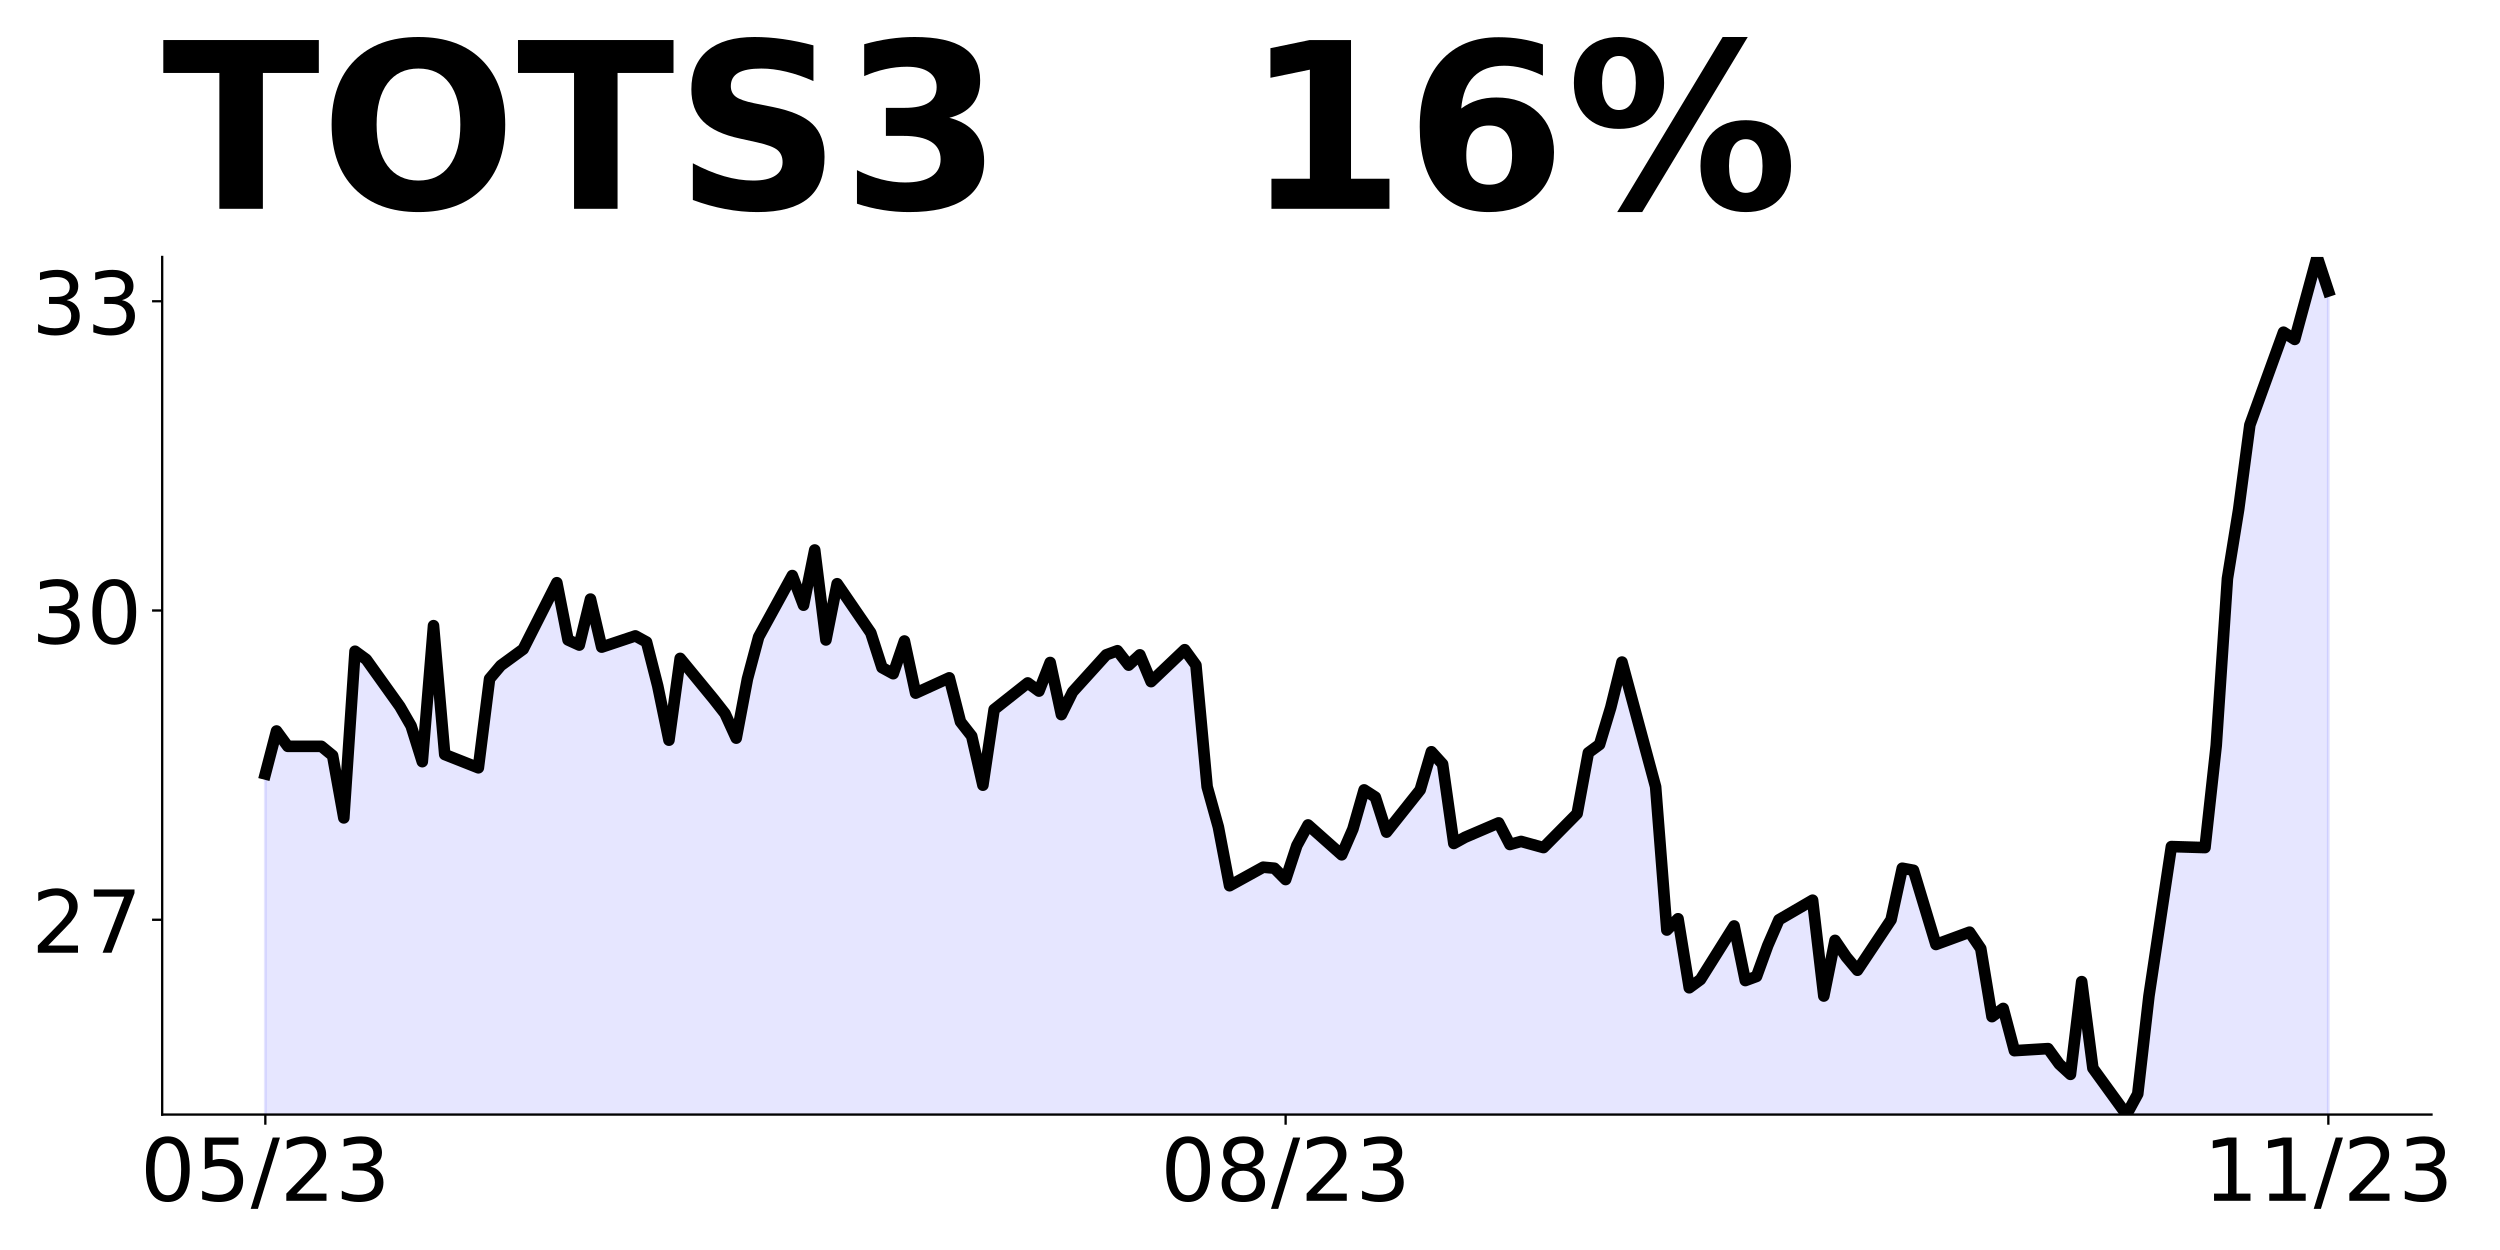 <?xml version="1.0" encoding="utf-8" standalone="no"?>
<!DOCTYPE svg PUBLIC "-//W3C//DTD SVG 1.1//EN"
  "http://www.w3.org/Graphics/SVG/1.1/DTD/svg11.dtd">
<!-- Created with matplotlib (https://matplotlib.org/) -->
<svg height="432pt" version="1.1" viewBox="0 0 864 432" width="864pt" xmlns="http://www.w3.org/2000/svg" xmlns:xlink="http://www.w3.org/1999/xlink">
 <defs>
  <style type="text/css">
*{stroke-linecap:butt;stroke-linejoin:round;}
  </style>
 </defs>
 <g id="figure_1">
  <g id="patch_1">
   <path d="M 0 432 
L 864 432 
L 864 0 
L 0 0 
z
" style="fill:none;"/>
  </g>
  <g id="axes_1">
   <g id="patch_2">
    <path d="M 56.05 385.2 
L 840.324 385.2 
L 840.324 88.8 
L 56.05 88.8 
z
" style="fill:none;"/>
   </g>
   <g id="PolyCollection_1">
    <path clip-path="url(#p6604e898cd)" d="M 91.699 1279.744 
L 91.699 267.475 
L 95.574 252.63 
L 99.449 257.932 
L 111.073 257.932 
L 114.948 261.113 
L 118.823 282.673 
L 122.698 225.061 
L 126.573 227.889 
L 138.197 244.148 
L 142.072 250.863 
L 145.947 263.234 
L 149.822 216.225 
L 153.697 260.759 
L 165.321 265.354 
L 169.196 234.604 
L 173.071 230.01 
L 180.821 224.355 
L 192.445 201.381 
L 196.32 221.173 
L 200.195 222.941 
L 204.07 207.036 
L 207.945 223.648 
L 219.57 219.76 
L 223.444 221.88 
L 227.319 237.079 
L 231.194 255.811 
L 235.069 227.535 
L 246.694 241.673 
L 250.569 246.622 
L 254.443 255.104 
L 258.318 234.604 
L 262.193 220.113 
L 273.818 198.906 
L 277.693 209.156 
L 281.567 190.07 
L 285.442 221.173 
L 289.317 201.734 
L 300.942 218.699 
L 304.817 230.717 
L 308.692 232.837 
L 312.566 221.527 
L 316.441 239.553 
L 328.066 234.251 
L 331.941 249.449 
L 335.816 254.397 
L 339.691 271.363 
L 343.565 245.208 
L 355.19 236.018 
L 359.065 238.846 
L 362.94 228.949 
L 366.815 246.975 
L 370.69 239.138 
L 382.314 226.313 
L 386.189 224.887 
L 390.064 229.875 
L 393.939 226.313 
L 397.814 235.575 
L 409.438 224.531 
L 413.313 229.875 
L 417.188 271.912 
L 421.063 285.806 
L 424.938 306.113 
L 436.562 299.7 
L 440.437 300.056 
L 444.312 303.975 
L 448.187 292.219 
L 452.062 285.094 
L 463.686 295.425 
L 467.561 286.519 
L 471.436 272.981 
L 475.311 275.475 
L 479.186 287.588 
L 490.811 272.981 
L 494.685 259.8 
L 498.56 264.075 
L 502.435 291.506 
L 506.31 289.369 
L 517.935 284.381 
L 521.809 291.863 
L 525.684 290.794 
L 533.434 292.931 
L 545.059 281.175 
L 548.934 260.156 
L 552.808 257.306 
L 556.683 244.481 
L 560.558 228.806 
L 572.183 271.912 
L 576.058 321.431 
L 579.933 317.513 
L 583.807 341.381 
L 587.682 338.531 
L 599.307 320.006 
L 603.182 338.888 
L 607.057 337.462 
L 610.932 326.775 
L 614.806 317.869 
L 626.431 311.1 
L 630.306 344.231 
L 634.181 324.994 
L 638.056 330.694 
L 641.93 335.325 
L 653.555 317.869 
L 657.43 300.056 
L 661.305 300.769 
L 669.055 326.419 
L 680.679 322.144 
L 684.554 327.844 
L 688.429 351.356 
L 692.304 348.506 
L 696.179 363.113 
L 707.803 362.4 
L 711.678 367.744 
L 715.553 371.306 
L 719.428 339.244 
L 723.303 369.169 
L 734.927 385.2 
L 738.802 378.075 
L 742.677 344.231 
L 750.427 292.575 
L 762.051 292.931 
L 765.926 257.662 
L 769.801 199.95 
L 773.676 176.081 
L 777.551 146.869 
L 789.176 114.806 
L 793.05 117.3 
L 800.8 88.8 
L 804.675 100.556 
L 804.675 1279.744 
L 804.675 1279.744 
L 800.8 1279.744 
L 793.05 1279.744 
L 789.176 1279.744 
L 777.551 1279.744 
L 773.676 1279.744 
L 769.801 1279.744 
L 765.926 1279.744 
L 762.051 1279.744 
L 750.427 1279.744 
L 742.677 1279.744 
L 738.802 1279.744 
L 734.927 1279.744 
L 723.303 1279.744 
L 719.428 1279.744 
L 715.553 1279.744 
L 711.678 1279.744 
L 707.803 1279.744 
L 696.179 1279.744 
L 692.304 1279.744 
L 688.429 1279.744 
L 684.554 1279.744 
L 680.679 1279.744 
L 669.055 1279.744 
L 661.305 1279.744 
L 657.43 1279.744 
L 653.555 1279.744 
L 641.93 1279.744 
L 638.056 1279.744 
L 634.181 1279.744 
L 630.306 1279.744 
L 626.431 1279.744 
L 614.806 1279.744 
L 610.932 1279.744 
L 607.057 1279.744 
L 603.182 1279.744 
L 599.307 1279.744 
L 587.682 1279.744 
L 583.807 1279.744 
L 579.933 1279.744 
L 576.058 1279.744 
L 572.183 1279.744 
L 560.558 1279.744 
L 556.683 1279.744 
L 552.808 1279.744 
L 548.934 1279.744 
L 545.059 1279.744 
L 533.434 1279.744 
L 525.684 1279.744 
L 521.809 1279.744 
L 517.935 1279.744 
L 506.31 1279.744 
L 502.435 1279.744 
L 498.56 1279.744 
L 494.685 1279.744 
L 490.811 1279.744 
L 479.186 1279.744 
L 475.311 1279.744 
L 471.436 1279.744 
L 467.561 1279.744 
L 463.686 1279.744 
L 452.062 1279.744 
L 448.187 1279.744 
L 444.312 1279.744 
L 440.437 1279.744 
L 436.562 1279.744 
L 424.938 1279.744 
L 421.063 1279.744 
L 417.188 1279.744 
L 413.313 1279.744 
L 409.438 1279.744 
L 397.814 1279.744 
L 393.939 1279.744 
L 390.064 1279.744 
L 386.189 1279.744 
L 382.314 1279.744 
L 370.69 1279.744 
L 366.815 1279.744 
L 362.94 1279.744 
L 359.065 1279.744 
L 355.19 1279.744 
L 343.565 1279.744 
L 339.691 1279.744 
L 335.816 1279.744 
L 331.941 1279.744 
L 328.066 1279.744 
L 316.441 1279.744 
L 312.566 1279.744 
L 308.692 1279.744 
L 304.817 1279.744 
L 300.942 1279.744 
L 289.317 1279.744 
L 285.442 1279.744 
L 281.567 1279.744 
L 277.693 1279.744 
L 273.818 1279.744 
L 262.193 1279.744 
L 258.318 1279.744 
L 254.443 1279.744 
L 250.569 1279.744 
L 246.694 1279.744 
L 235.069 1279.744 
L 231.194 1279.744 
L 227.319 1279.744 
L 223.444 1279.744 
L 219.57 1279.744 
L 207.945 1279.744 
L 204.07 1279.744 
L 200.195 1279.744 
L 196.32 1279.744 
L 192.445 1279.744 
L 180.821 1279.744 
L 173.071 1279.744 
L 169.196 1279.744 
L 165.321 1279.744 
L 153.697 1279.744 
L 149.822 1279.744 
L 145.947 1279.744 
L 142.072 1279.744 
L 138.197 1279.744 
L 126.573 1279.744 
L 122.698 1279.744 
L 118.823 1279.744 
L 114.948 1279.744 
L 111.073 1279.744 
L 99.449 1279.744 
L 95.574 1279.744 
L 91.699 1279.744 
z
" style="fill:#0000ff;fill-opacity:0.1;stroke:#0000ff;stroke-opacity:0.1;"/>
   </g>
   <g id="matplotlib.axis_1">
    <g id="xtick_1">
     <g id="line2d_1">
      <defs>
       <path d="M 0 0 
L 0 3.5 
" id="m9a7ca57766" style="stroke:#000000;stroke-width:0.8;"/>
      </defs>
      <g>
       <use style="stroke:#000000;stroke-width:0.8;" x="91.699" xlink:href="#m9a7ca57766" y="385.2"/>
      </g>
     </g>
     <g id="text_1">
      <!-- 05/23 -->
      <defs>
       <path d="M 31.781 66.406 
Q 24.172 66.406 20.328 58.906 
Q 16.5 51.422 16.5 36.375 
Q 16.5 21.391 20.328 13.891 
Q 24.172 6.391 31.781 6.391 
Q 39.453 6.391 43.281 13.891 
Q 47.125 21.391 47.125 36.375 
Q 47.125 51.422 43.281 58.906 
Q 39.453 66.406 31.781 66.406 
z
M 31.781 74.219 
Q 44.047 74.219 50.516 64.516 
Q 56.984 54.828 56.984 36.375 
Q 56.984 17.969 50.516 8.266 
Q 44.047 -1.422 31.781 -1.422 
Q 19.531 -1.422 13.062 8.266 
Q 6.594 17.969 6.594 36.375 
Q 6.594 54.828 13.062 64.516 
Q 19.531 74.219 31.781 74.219 
z
" id="DejaVuSans-48"/>
       <path d="M 10.797 72.906 
L 49.516 72.906 
L 49.516 64.594 
L 19.828 64.594 
L 19.828 46.734 
Q 21.969 47.469 24.109 47.828 
Q 26.266 48.188 28.422 48.188 
Q 40.625 48.188 47.75 41.5 
Q 54.891 34.812 54.891 23.391 
Q 54.891 11.625 47.562 5.094 
Q 40.234 -1.422 26.906 -1.422 
Q 22.312 -1.422 17.547 -0.641 
Q 12.797 0.141 7.719 1.703 
L 7.719 11.625 
Q 12.109 9.234 16.797 8.062 
Q 21.484 6.891 26.703 6.891 
Q 35.156 6.891 40.078 11.328 
Q 45.016 15.766 45.016 23.391 
Q 45.016 31 40.078 35.438 
Q 35.156 39.891 26.703 39.891 
Q 22.75 39.891 18.812 39.016 
Q 14.891 38.141 10.797 36.281 
z
" id="DejaVuSans-53"/>
       <path d="M 25.391 72.906 
L 33.688 72.906 
L 8.297 -9.281 
L 0 -9.281 
z
" id="DejaVuSans-47"/>
       <path d="M 19.188 8.297 
L 53.609 8.297 
L 53.609 0 
L 7.328 0 
L 7.328 8.297 
Q 12.938 14.109 22.625 23.891 
Q 32.328 33.688 34.812 36.531 
Q 39.547 41.844 41.422 45.531 
Q 43.312 49.219 43.312 52.781 
Q 43.312 58.594 39.234 62.25 
Q 35.156 65.922 28.609 65.922 
Q 23.969 65.922 18.812 64.312 
Q 13.672 62.703 7.812 59.422 
L 7.812 69.391 
Q 13.766 71.781 18.938 73 
Q 24.125 74.219 28.422 74.219 
Q 39.75 74.219 46.484 68.547 
Q 53.219 62.891 53.219 53.422 
Q 53.219 48.922 51.531 44.891 
Q 49.859 40.875 45.406 35.406 
Q 44.188 33.984 37.641 27.219 
Q 31.109 20.453 19.188 8.297 
z
" id="DejaVuSans-50"/>
       <path d="M 40.578 39.312 
Q 47.656 37.797 51.625 33 
Q 55.609 28.219 55.609 21.188 
Q 55.609 10.406 48.188 4.484 
Q 40.766 -1.422 27.094 -1.422 
Q 22.516 -1.422 17.656 -0.516 
Q 12.797 0.391 7.625 2.203 
L 7.625 11.719 
Q 11.719 9.328 16.594 8.109 
Q 21.484 6.891 26.812 6.891 
Q 36.078 6.891 40.938 10.547 
Q 45.797 14.203 45.797 21.188 
Q 45.797 27.641 41.281 31.266 
Q 36.766 34.906 28.719 34.906 
L 20.219 34.906 
L 20.219 43.016 
L 29.109 43.016 
Q 36.375 43.016 40.234 45.922 
Q 44.094 48.828 44.094 54.297 
Q 44.094 59.906 40.109 62.906 
Q 36.141 65.922 28.719 65.922 
Q 24.656 65.922 20.016 65.031 
Q 15.375 64.156 9.812 62.312 
L 9.812 71.094 
Q 15.438 72.656 20.344 73.438 
Q 25.25 74.219 29.594 74.219 
Q 40.828 74.219 47.359 69.109 
Q 53.906 64.016 53.906 55.328 
Q 53.906 49.266 50.438 45.094 
Q 46.969 40.922 40.578 39.312 
z
" id="DejaVuSans-51"/>
      </defs>
      <g transform="translate(48.471 414.995)scale(0.3 -0.3)">
       <use xlink:href="#DejaVuSans-48"/>
       <use x="63.623" xlink:href="#DejaVuSans-53"/>
       <use x="127.246" xlink:href="#DejaVuSans-47"/>
       <use x="160.938" xlink:href="#DejaVuSans-50"/>
       <use x="224.561" xlink:href="#DejaVuSans-51"/>
      </g>
     </g>
    </g>
    <g id="xtick_2">
     <g id="line2d_2">
      <g>
       <use style="stroke:#000000;stroke-width:0.8;" x="444.312" xlink:href="#m9a7ca57766" y="385.2"/>
      </g>
     </g>
     <g id="text_2">
      <!-- 08/23 -->
      <defs>
       <path d="M 31.781 34.625 
Q 24.75 34.625 20.719 30.859 
Q 16.703 27.094 16.703 20.516 
Q 16.703 13.922 20.719 10.156 
Q 24.75 6.391 31.781 6.391 
Q 38.812 6.391 42.859 10.172 
Q 46.922 13.969 46.922 20.516 
Q 46.922 27.094 42.891 30.859 
Q 38.875 34.625 31.781 34.625 
z
M 21.922 38.812 
Q 15.578 40.375 12.031 44.719 
Q 8.5 49.078 8.5 55.328 
Q 8.5 64.062 14.719 69.141 
Q 20.953 74.219 31.781 74.219 
Q 42.672 74.219 48.875 69.141 
Q 55.078 64.062 55.078 55.328 
Q 55.078 49.078 51.531 44.719 
Q 48 40.375 41.703 38.812 
Q 48.828 37.156 52.797 32.312 
Q 56.781 27.484 56.781 20.516 
Q 56.781 9.906 50.312 4.234 
Q 43.844 -1.422 31.781 -1.422 
Q 19.734 -1.422 13.25 4.234 
Q 6.781 9.906 6.781 20.516 
Q 6.781 27.484 10.781 32.312 
Q 14.797 37.156 21.922 38.812 
z
M 18.312 54.391 
Q 18.312 48.734 21.844 45.562 
Q 25.391 42.391 31.781 42.391 
Q 38.141 42.391 41.719 45.562 
Q 45.312 48.734 45.312 54.391 
Q 45.312 60.062 41.719 63.234 
Q 38.141 66.406 31.781 66.406 
Q 25.391 66.406 21.844 63.234 
Q 18.312 60.062 18.312 54.391 
z
" id="DejaVuSans-56"/>
      </defs>
      <g transform="translate(401.084 414.995)scale(0.3 -0.3)">
       <use xlink:href="#DejaVuSans-48"/>
       <use x="63.623" xlink:href="#DejaVuSans-56"/>
       <use x="127.246" xlink:href="#DejaVuSans-47"/>
       <use x="160.938" xlink:href="#DejaVuSans-50"/>
       <use x="224.561" xlink:href="#DejaVuSans-51"/>
      </g>
     </g>
    </g>
    <g id="xtick_3">
     <g id="line2d_3">
      <g>
       <use style="stroke:#000000;stroke-width:0.8;" x="804.675" xlink:href="#m9a7ca57766" y="385.2"/>
      </g>
     </g>
     <g id="text_3">
      <!-- 11/23 -->
      <defs>
       <path d="M 12.406 8.297 
L 28.516 8.297 
L 28.516 63.922 
L 10.984 60.406 
L 10.984 69.391 
L 28.422 72.906 
L 38.281 72.906 
L 38.281 8.297 
L 54.391 8.297 
L 54.391 0 
L 12.406 0 
z
" id="DejaVuSans-49"/>
      </defs>
      <g transform="translate(761.447 414.995)scale(0.3 -0.3)">
       <use xlink:href="#DejaVuSans-49"/>
       <use x="63.623" xlink:href="#DejaVuSans-49"/>
       <use x="127.246" xlink:href="#DejaVuSans-47"/>
       <use x="160.938" xlink:href="#DejaVuSans-50"/>
       <use x="224.561" xlink:href="#DejaVuSans-51"/>
      </g>
     </g>
    </g>
   </g>
   <g id="matplotlib.axis_2">
    <g id="ytick_1">
     <g id="line2d_4">
      <defs>
       <path d="M 0 0 
L -3.5 0 
" id="m5c65c3d922" style="stroke:#000000;stroke-width:0.8;"/>
      </defs>
      <g>
       <use style="stroke:#000000;stroke-width:0.8;" x="56.05" xlink:href="#m5c65c3d922" y="317.869"/>
      </g>
     </g>
     <g id="text_4">
      <!-- 27 -->
      <defs>
       <path d="M 8.203 72.906 
L 55.078 72.906 
L 55.078 68.703 
L 28.609 0 
L 18.312 0 
L 43.219 64.594 
L 8.203 64.594 
z
" id="DejaVuSans-55"/>
      </defs>
      <g transform="translate(10.875 329.266)scale(0.3 -0.3)">
       <use xlink:href="#DejaVuSans-50"/>
       <use x="63.623" xlink:href="#DejaVuSans-55"/>
      </g>
     </g>
    </g>
    <g id="ytick_2">
     <g id="line2d_5">
      <g>
       <use style="stroke:#000000;stroke-width:0.8;" x="56.05" xlink:href="#m5c65c3d922" y="210.994"/>
      </g>
     </g>
     <g id="text_5">
      <!-- 30 -->
      <g transform="translate(10.875 222.391)scale(0.3 -0.3)">
       <use xlink:href="#DejaVuSans-51"/>
       <use x="63.623" xlink:href="#DejaVuSans-48"/>
      </g>
     </g>
    </g>
    <g id="ytick_3">
     <g id="line2d_6">
      <g>
       <use style="stroke:#000000;stroke-width:0.8;" x="56.05" xlink:href="#m5c65c3d922" y="104.119"/>
      </g>
     </g>
     <g id="text_6">
      <!-- 33 -->
      <g transform="translate(10.875 115.516)scale(0.3 -0.3)">
       <use xlink:href="#DejaVuSans-51"/>
       <use x="63.623" xlink:href="#DejaVuSans-51"/>
      </g>
     </g>
    </g>
   </g>
   <g id="line2d_7">
    <path clip-path="url(#p6604e898cd)" d="M 91.699 267.475 
L 95.574 252.63 
L 99.449 257.932 
L 111.073 257.932 
L 114.948 261.113 
L 118.823 282.673 
L 122.698 225.061 
L 126.573 227.889 
L 138.197 244.148 
L 142.072 250.863 
L 145.947 263.234 
L 149.822 216.225 
L 153.697 260.759 
L 165.321 265.354 
L 169.196 234.604 
L 173.071 230.01 
L 180.821 224.355 
L 192.445 201.381 
L 196.32 221.173 
L 200.195 222.941 
L 204.07 207.036 
L 207.945 223.648 
L 219.57 219.76 
L 223.444 221.88 
L 227.319 237.079 
L 231.194 255.811 
L 235.069 227.535 
L 246.694 241.673 
L 250.569 246.622 
L 254.443 255.104 
L 258.318 234.604 
L 262.193 220.113 
L 273.818 198.906 
L 277.693 209.156 
L 281.567 190.07 
L 285.442 221.173 
L 289.317 201.734 
L 300.942 218.699 
L 304.817 230.717 
L 308.692 232.837 
L 312.566 221.527 
L 316.441 239.553 
L 328.066 234.251 
L 331.941 249.449 
L 335.816 254.397 
L 339.691 271.363 
L 343.565 245.208 
L 355.19 236.018 
L 359.065 238.846 
L 362.94 228.949 
L 366.815 246.975 
L 370.69 239.138 
L 382.314 226.313 
L 386.189 224.887 
L 390.064 229.875 
L 393.939 226.313 
L 397.814 235.575 
L 409.438 224.531 
L 413.313 229.875 
L 417.188 271.912 
L 421.063 285.806 
L 424.938 306.113 
L 436.562 299.7 
L 440.437 300.056 
L 444.312 303.975 
L 448.187 292.219 
L 452.062 285.094 
L 463.686 295.425 
L 467.561 286.519 
L 471.436 272.981 
L 475.311 275.475 
L 479.186 287.588 
L 490.811 272.981 
L 494.685 259.8 
L 498.56 264.075 
L 502.435 291.506 
L 506.31 289.369 
L 517.935 284.381 
L 521.809 291.863 
L 525.684 290.794 
L 533.434 292.931 
L 545.059 281.175 
L 548.934 260.156 
L 552.808 257.306 
L 556.683 244.481 
L 560.558 228.806 
L 572.183 271.912 
L 576.058 321.431 
L 579.933 317.513 
L 583.807 341.381 
L 587.682 338.531 
L 599.307 320.006 
L 603.182 338.888 
L 607.057 337.462 
L 610.932 326.775 
L 614.806 317.869 
L 626.431 311.1 
L 630.306 344.231 
L 634.181 324.994 
L 638.056 330.694 
L 641.93 335.325 
L 653.555 317.869 
L 657.43 300.056 
L 661.305 300.769 
L 669.055 326.419 
L 680.679 322.144 
L 684.554 327.844 
L 688.429 351.356 
L 692.304 348.506 
L 696.179 363.113 
L 707.803 362.4 
L 711.678 367.744 
L 715.553 371.306 
L 719.428 339.244 
L 723.303 369.169 
L 734.927 385.2 
L 738.802 378.075 
L 742.677 344.231 
L 750.427 292.575 
L 762.051 292.931 
L 765.926 257.662 
L 769.801 199.95 
L 773.676 176.081 
L 777.551 146.869 
L 789.176 114.806 
L 793.05 117.3 
L 800.8 88.8 
L 804.675 100.556 
L 804.675 100.556 
" style="fill:none;stroke:#000000;stroke-linecap:square;stroke-width:4;"/>
   </g>
   <g id="patch_3">
    <path d="M 56.05 385.2 
L 56.05 88.8 
" style="fill:none;stroke:#000000;stroke-linecap:square;stroke-linejoin:miter;stroke-width:0.8;"/>
   </g>
   <g id="patch_4">
    <path d="M 56.05 385.2 
L 840.324 385.2 
" style="fill:none;stroke:#000000;stroke-linecap:square;stroke-linejoin:miter;stroke-width:0.8;"/>
   </g>
   <g id="text_7">
    <!-- TOTS3   16% -->
    <defs>
     <path d="M 0.484 72.906 
L 67.672 72.906 
L 67.672 58.688 
L 43.5 58.688 
L 43.5 0 
L 24.703 0 
L 24.703 58.688 
L 0.484 58.688 
z
" id="DejaVuSans-Bold-84"/>
     <path d="M 42.484 60.594 
Q 33.891 60.594 29.156 54.25 
Q 24.422 47.906 24.422 36.375 
Q 24.422 24.906 29.156 18.547 
Q 33.891 12.203 42.484 12.203 
Q 51.125 12.203 55.859 18.547 
Q 60.594 24.906 60.594 36.375 
Q 60.594 47.906 55.859 54.25 
Q 51.125 60.594 42.484 60.594 
z
M 42.484 74.219 
Q 60.062 74.219 70.016 64.156 
Q 79.984 54.109 79.984 36.375 
Q 79.984 18.703 70.016 8.641 
Q 60.062 -1.422 42.484 -1.422 
Q 24.953 -1.422 14.969 8.641 
Q 4.984 18.703 4.984 36.375 
Q 4.984 54.109 14.969 64.156 
Q 24.953 74.219 42.484 74.219 
z
" id="DejaVuSans-Bold-79"/>
     <path d="M 59.906 70.609 
L 59.906 55.172 
Q 53.906 57.859 48.188 59.219 
Q 42.484 60.594 37.406 60.594 
Q 30.672 60.594 27.438 58.734 
Q 24.219 56.891 24.219 52.984 
Q 24.219 50.047 26.391 48.406 
Q 28.562 46.781 34.281 45.609 
L 42.281 44 
Q 54.438 41.547 59.562 36.562 
Q 64.703 31.594 64.703 22.406 
Q 64.703 10.359 57.547 4.469 
Q 50.391 -1.422 35.688 -1.422 
Q 28.766 -1.422 21.781 -0.094 
Q 14.797 1.219 7.812 3.812 
L 7.812 19.672 
Q 14.797 15.969 21.312 14.078 
Q 27.828 12.203 33.891 12.203 
Q 40.047 12.203 43.312 14.25 
Q 46.578 16.312 46.578 20.125 
Q 46.578 23.531 44.359 25.391 
Q 42.141 27.25 35.5 28.719 
L 28.219 30.328 
Q 17.281 32.672 12.219 37.797 
Q 7.172 42.922 7.172 51.609 
Q 7.172 62.5 14.203 68.359 
Q 21.234 74.219 34.422 74.219 
Q 40.438 74.219 46.781 73.312 
Q 53.125 72.406 59.906 70.609 
z
" id="DejaVuSans-Bold-83"/>
     <path d="M 46.578 39.312 
Q 53.953 37.406 57.781 32.688 
Q 61.625 27.984 61.625 20.703 
Q 61.625 9.859 53.312 4.219 
Q 45.016 -1.422 29.109 -1.422 
Q 23.484 -1.422 17.844 -0.516 
Q 12.203 0.391 6.688 2.203 
L 6.688 16.703 
Q 11.969 14.062 17.156 12.719 
Q 22.359 11.375 27.391 11.375 
Q 34.859 11.375 38.844 13.953 
Q 42.828 16.547 42.828 21.391 
Q 42.828 26.375 38.75 28.938 
Q 34.672 31.5 26.703 31.5 
L 19.188 31.5 
L 19.188 43.609 
L 27.094 43.609 
Q 34.188 43.609 37.641 45.828 
Q 41.109 48.047 41.109 52.594 
Q 41.109 56.781 37.734 59.078 
Q 34.375 61.375 28.219 61.375 
Q 23.688 61.375 19.047 60.344 
Q 14.406 59.328 9.812 57.328 
L 9.812 71.094 
Q 15.375 72.656 20.844 73.438 
Q 26.312 74.219 31.594 74.219 
Q 45.797 74.219 52.844 69.547 
Q 59.906 64.891 59.906 55.516 
Q 59.906 49.125 56.531 45.047 
Q 53.172 40.969 46.578 39.312 
z
" id="DejaVuSans-Bold-51"/>
     <path id="DejaVuSans-Bold-32"/>
     <path d="M 11.719 12.984 
L 28.328 12.984 
L 28.328 60.109 
L 11.281 56.594 
L 11.281 69.391 
L 28.219 72.906 
L 46.094 72.906 
L 46.094 12.984 
L 62.703 12.984 
L 62.703 0 
L 11.719 0 
z
" id="DejaVuSans-Bold-49"/>
     <path d="M 36.188 35.984 
Q 31.25 35.984 28.781 32.781 
Q 26.312 29.594 26.312 23.188 
Q 26.312 16.797 28.781 13.594 
Q 31.25 10.406 36.188 10.406 
Q 41.156 10.406 43.625 13.594 
Q 46.094 16.797 46.094 23.188 
Q 46.094 29.594 43.625 32.781 
Q 41.156 35.984 36.188 35.984 
z
M 59.422 71 
L 59.422 57.516 
Q 54.781 59.719 50.672 60.766 
Q 46.578 61.812 42.672 61.812 
Q 34.281 61.812 29.594 57.141 
Q 24.906 52.484 24.125 43.312 
Q 27.344 45.703 31.094 46.891 
Q 34.859 48.094 39.312 48.094 
Q 50.484 48.094 57.344 41.547 
Q 64.203 35.016 64.203 24.422 
Q 64.203 12.703 56.531 5.641 
Q 48.875 -1.422 35.984 -1.422 
Q 21.781 -1.422 13.984 8.172 
Q 6.203 17.781 6.203 35.406 
Q 6.203 53.469 15.312 63.797 
Q 24.422 74.125 40.281 74.125 
Q 45.312 74.125 50.047 73.344 
Q 54.781 72.562 59.422 71 
z
" id="DejaVuSans-Bold-54"/>
     <path d="M 77.484 30.078 
Q 74.031 30.078 72.125 27.078 
Q 70.219 24.078 70.219 18.5 
Q 70.219 12.891 72.094 9.891 
Q 73.969 6.891 77.484 6.891 
Q 81 6.891 82.859 9.891 
Q 84.719 12.891 84.719 18.5 
Q 84.719 24.078 82.828 27.078 
Q 80.953 30.078 77.484 30.078 
z
M 77.484 38.281 
Q 86.578 38.281 91.797 33 
Q 97.016 27.734 97.016 18.5 
Q 97.016 9.281 91.797 3.922 
Q 86.578 -1.422 77.484 -1.422 
Q 68.406 -1.422 63.156 3.922 
Q 57.906 9.281 57.906 18.5 
Q 57.906 27.688 63.156 32.984 
Q 68.406 38.281 77.484 38.281 
z
M 32.719 -1.422 
L 21.922 -1.422 
L 67.484 74.219 
L 78.328 74.219 
z
M 22.703 74.219 
Q 31.781 74.219 36.984 68.922 
Q 42.188 63.625 42.188 54.391 
Q 42.188 45.172 36.984 39.844 
Q 31.781 34.516 22.703 34.516 
Q 13.625 34.516 8.422 39.844 
Q 3.219 45.172 3.219 54.391 
Q 3.219 63.625 8.422 68.922 
Q 13.625 74.219 22.703 74.219 
z
M 22.703 66.016 
Q 19.188 66.016 17.281 62.984 
Q 15.375 59.969 15.375 54.391 
Q 15.375 48.781 17.281 45.719 
Q 19.188 42.672 22.703 42.672 
Q 26.219 42.672 28.094 45.719 
Q 29.984 48.781 29.984 54.391 
Q 29.984 59.969 28.078 62.984 
Q 26.172 66.016 22.703 66.016 
z
" id="DejaVuSans-Bold-37"/>
    </defs>
    <g transform="translate(56.05 72.162)scale(0.8 -0.8)">
     <use xlink:href="#DejaVuSans-Bold-84"/>
     <use x="68.213" xlink:href="#DejaVuSans-Bold-79"/>
     <use x="153.223" xlink:href="#DejaVuSans-Bold-84"/>
     <use x="221.436" xlink:href="#DejaVuSans-Bold-83"/>
     <use x="293.457" xlink:href="#DejaVuSans-Bold-51"/>
     <use x="363.037" xlink:href="#DejaVuSans-Bold-32"/>
     <use x="397.852" xlink:href="#DejaVuSans-Bold-32"/>
     <use x="432.666" xlink:href="#DejaVuSans-Bold-32"/>
     <use x="467.48" xlink:href="#DejaVuSans-Bold-49"/>
     <use x="537.061" xlink:href="#DejaVuSans-Bold-54"/>
     <use x="606.641" xlink:href="#DejaVuSans-Bold-37"/>
    </g>
   </g>
  </g>
 </g>
 <defs>
  <clipPath id="p6604e898cd">
   <rect height="296.4" width="784.274" x="56.05" y="88.8"/>
  </clipPath>
 </defs>
</svg>
